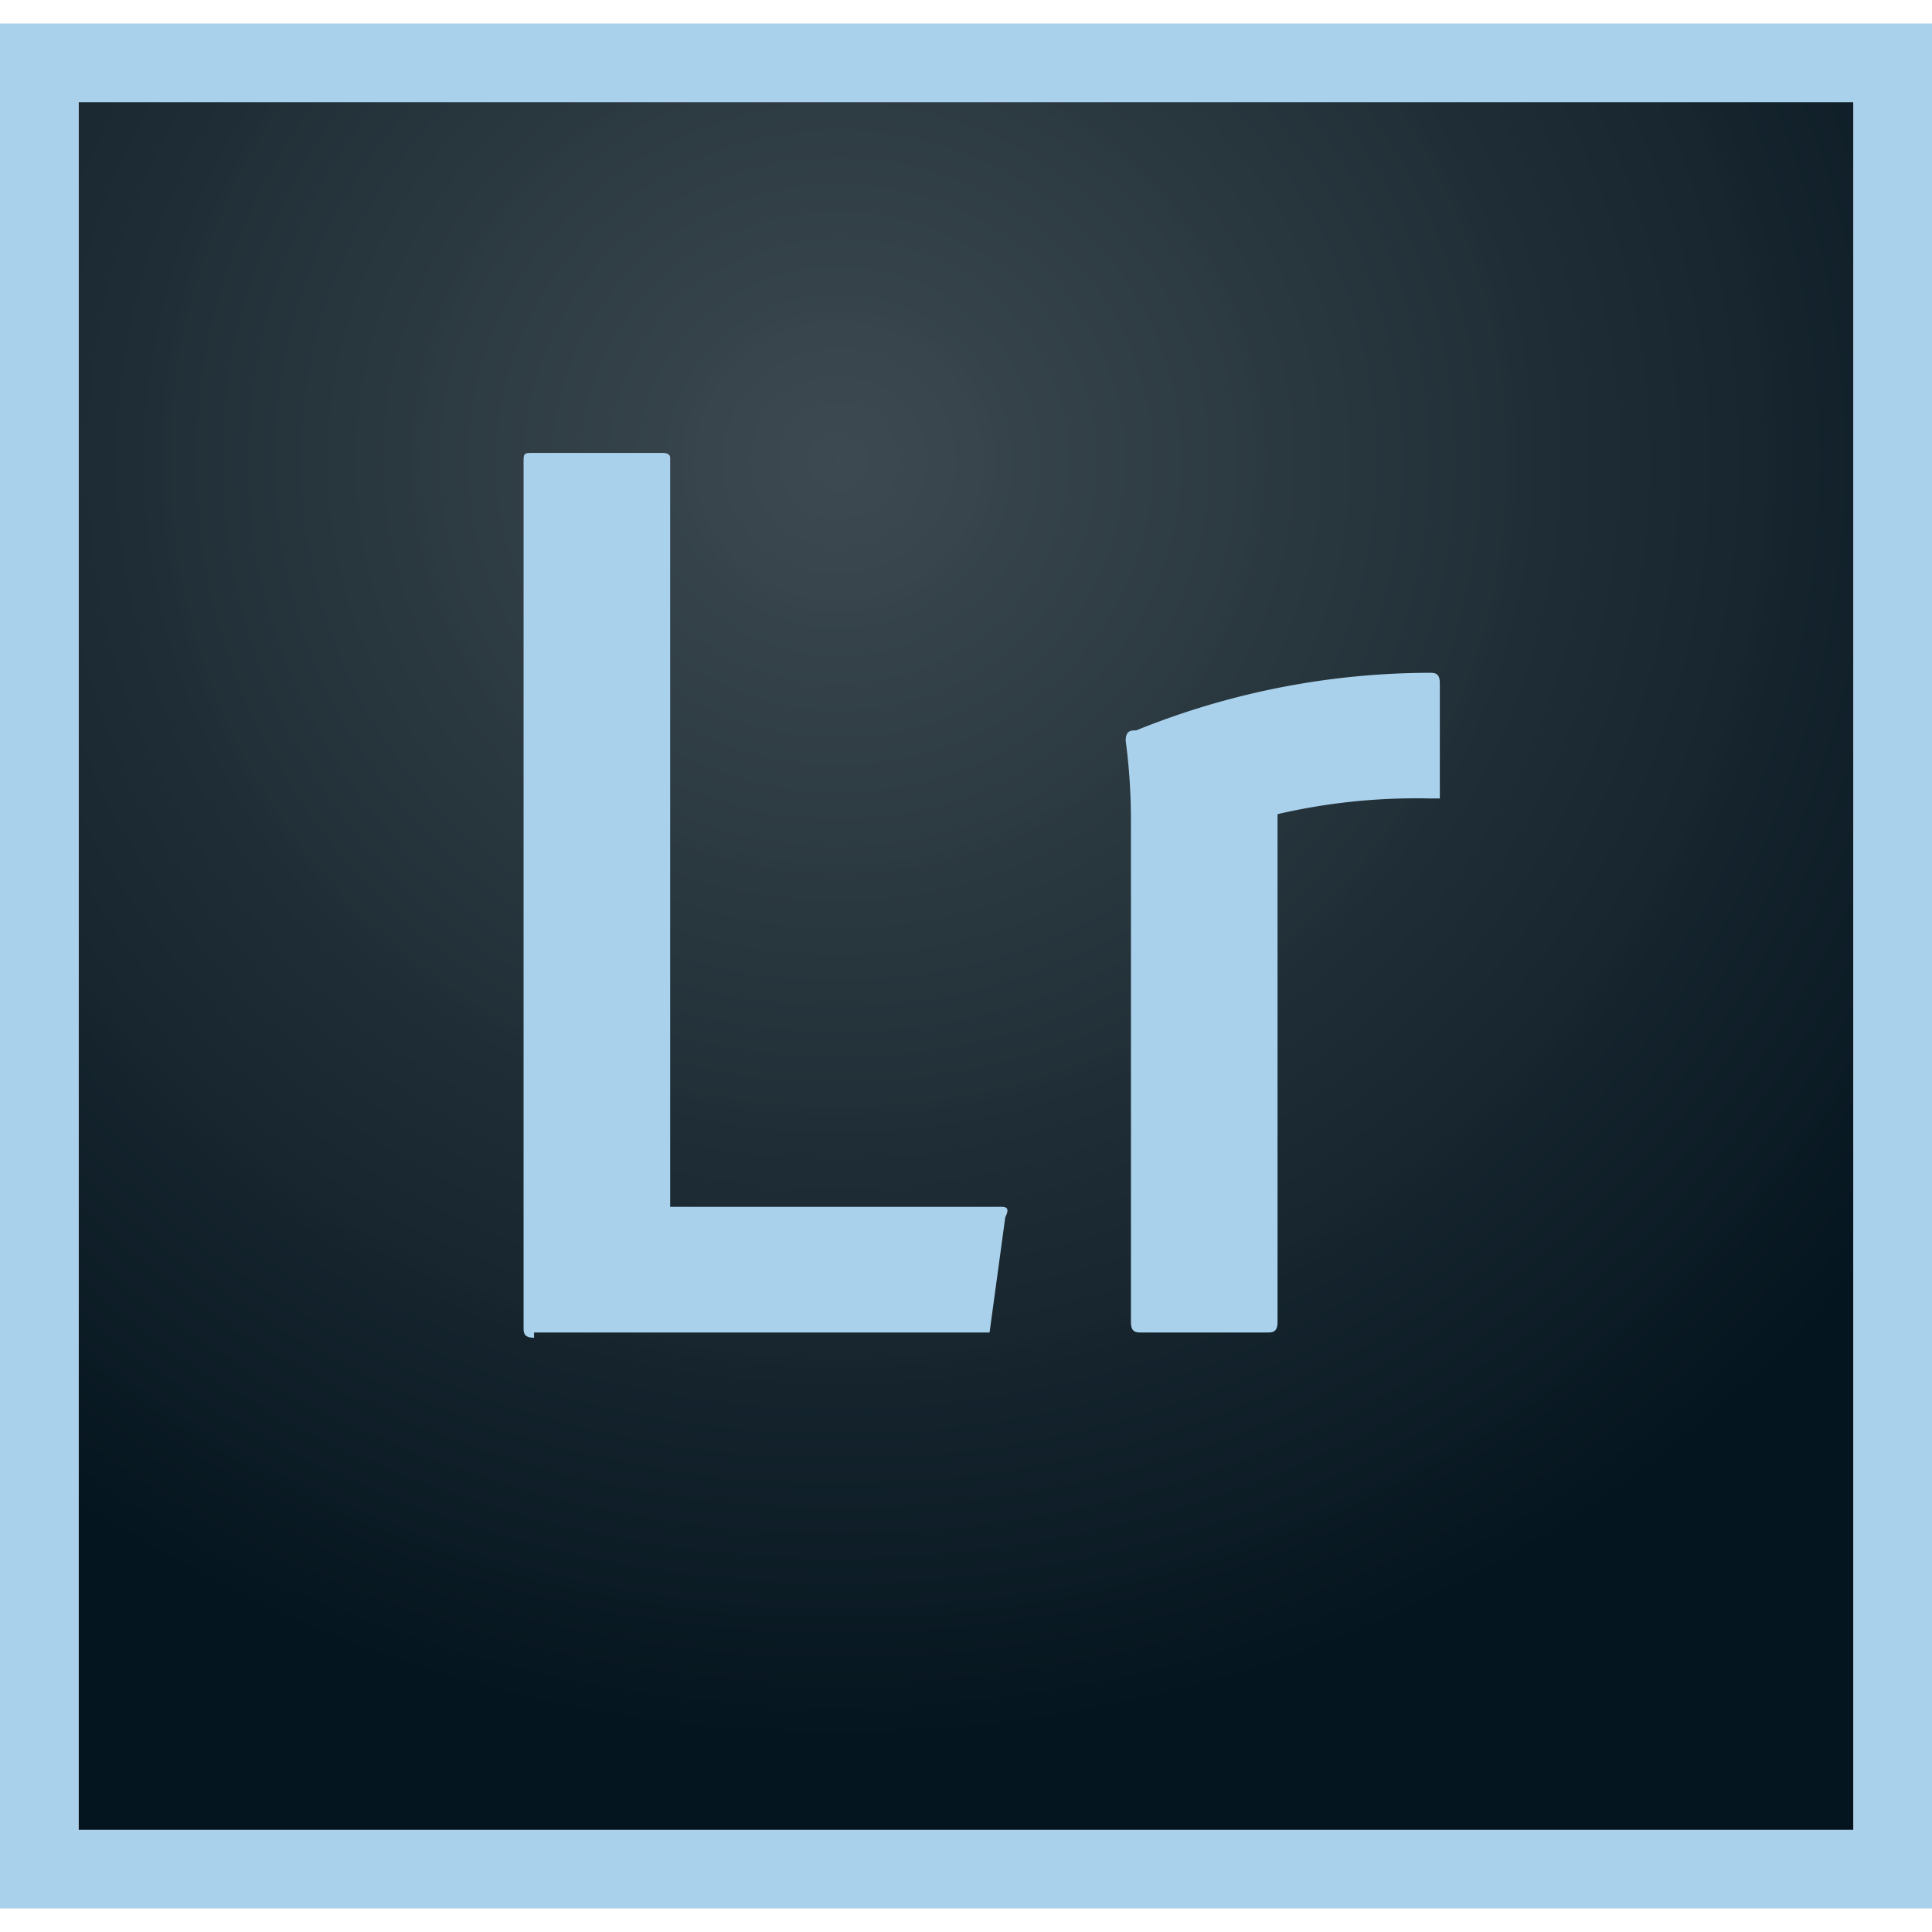 <svg id="Layer_1" data-name="Layer 1" xmlns="http://www.w3.org/2000/svg" xmlns:xlink="http://www.w3.org/1999/xlink" width="0.5in" height="0.5in" viewBox="0 0 36.9 36"><defs><radialGradient id="radial-gradient" cx="765.9" cy="1189.23" r="0.76" gradientTransform="matrix(33.85, 0, 0, -32.77, -25909.9, 38978.98)" gradientUnits="userSpaceOnUse"><stop offset="0" stop-color="#39464d" stop-opacity="0.98"/><stop offset="1" stop-color="#05151f"/></radialGradient></defs><title>Artboard 1</title><path d="M1.5,1.5H35.4v33H1.5Z" fill="url(#radial-gradient)"/><path d="M1.5,1.5H35.4v33H1.5ZM0,36H36.9V0H0ZM21.6,15.2a11.4,11.4,0,0,0-.1-1.5c0-.2.1-.2.2-.2a15,15,0,0,1,5.6-1.1c.1,0,.2,0,.2.2v2.2h-.2a11.7,11.7,0,0,0-2.9.3v9.7c0,.2-.1.2-.2.2H21.8c-.1,0-.2,0-.2-.2V15.2ZM10.2,25.1c-.2,0-.2-.1-.2-.2V8.4c0-.2,0-.2.2-.2h2.4c.1,0,.2,0,.2.1V22.6h6.3c.1,0,.2,0,.1.2L18.9,25H10.2Z" fill="#aad1eb"/></svg>